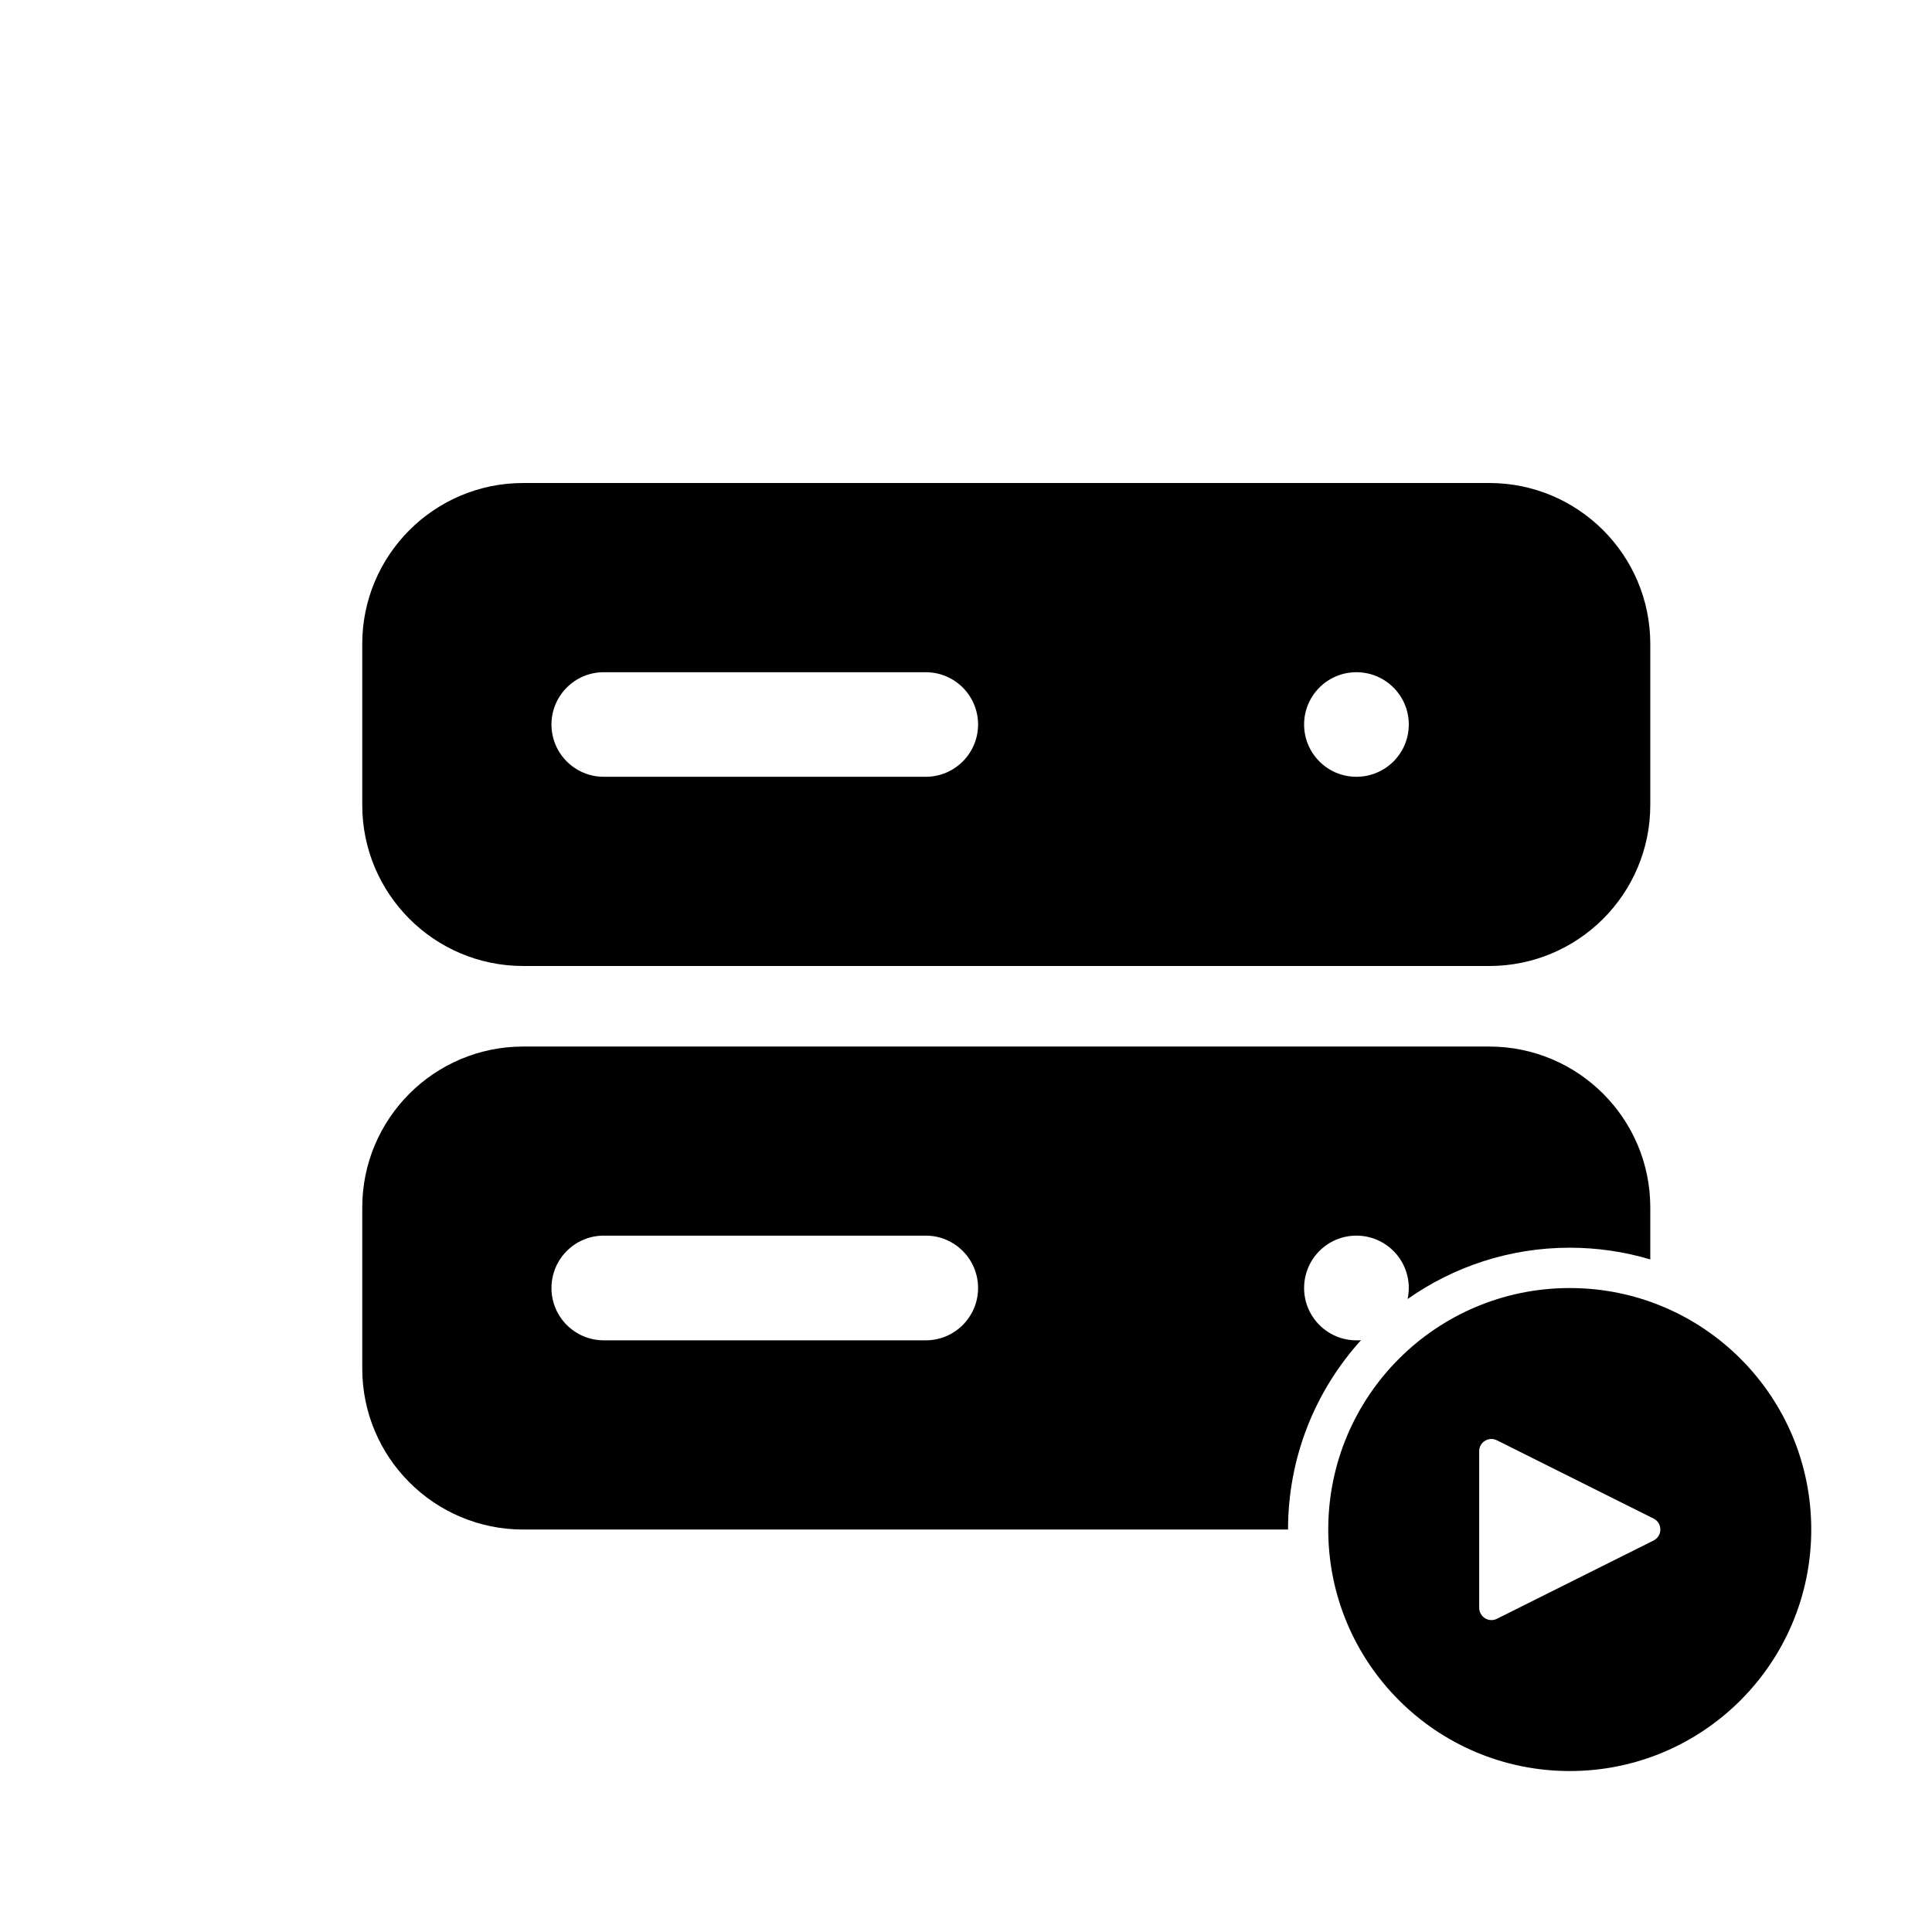 <svg width="16" height="16" viewBox="0 0 16 16" fill="none" xmlns="http://www.w3.org/2000/svg">
<path fill-rule="evenodd" clip-rule="evenodd" d="M3 5.333C3 4.597 3.597 4 4.333 4H12.333C13.07 4 13.667 4.597 13.667 5.333V6.667C13.667 7.403 13.07 8 12.333 8H4.333C3.597 8 3 7.403 3 6.667V5.333ZM11.233 6.433C11.473 6.433 11.667 6.239 11.667 6C11.667 5.761 11.473 5.567 11.233 5.567C10.994 5.567 10.8 5.761 10.8 6C10.8 6.239 10.994 6.433 11.233 6.433ZM5 5.567C4.761 5.567 4.567 5.761 4.567 6C4.567 6.239 4.761 6.433 5 6.433H7.667C7.906 6.433 8.1 6.239 8.1 6C8.1 5.761 7.906 5.567 7.667 5.567H5Z" fill="black"/>
<path fill-rule="evenodd" clip-rule="evenodd" d="M3 10C3 9.264 3.597 8.667 4.333 8.667H12.333C13.07 8.667 13.667 9.264 13.667 10V10.43C13.455 10.367 13.232 10.333 13 10.333C12.5 10.333 12.037 10.491 11.657 10.758C11.663 10.729 11.667 10.698 11.667 10.667C11.667 10.427 11.473 10.233 11.233 10.233C10.994 10.233 10.8 10.427 10.8 10.667C10.8 10.906 10.994 11.1 11.233 11.1C11.241 11.1 11.248 11.1 11.255 11.1C11.261 11.099 11.267 11.099 11.272 11.098C10.896 11.513 10.667 12.063 10.667 12.667H4.333C3.597 12.667 3 12.07 3 11.333V10ZM5 10.233C4.761 10.233 4.567 10.427 4.567 10.667C4.567 10.906 4.761 11.1 5 11.1H7.667C7.906 11.1 8.1 10.906 8.1 10.667C8.1 10.427 7.906 10.233 7.667 10.233H5Z" fill="black"/>
<path fill-rule="evenodd" clip-rule="evenodd" d="M15 12.667C15 13.771 14.105 14.667 13 14.667C11.895 14.667 11 13.771 11 12.667C11 11.562 11.895 10.667 13 10.667C14.105 10.667 15 11.562 15 12.667ZM13.694 12.576L12.397 11.928C12.329 11.894 12.25 11.943 12.25 12.018V13.315C12.25 13.39 12.329 13.44 12.397 13.406L13.694 12.758C13.769 12.72 13.769 12.613 13.694 12.576Z" fill="black"/>
</svg>
